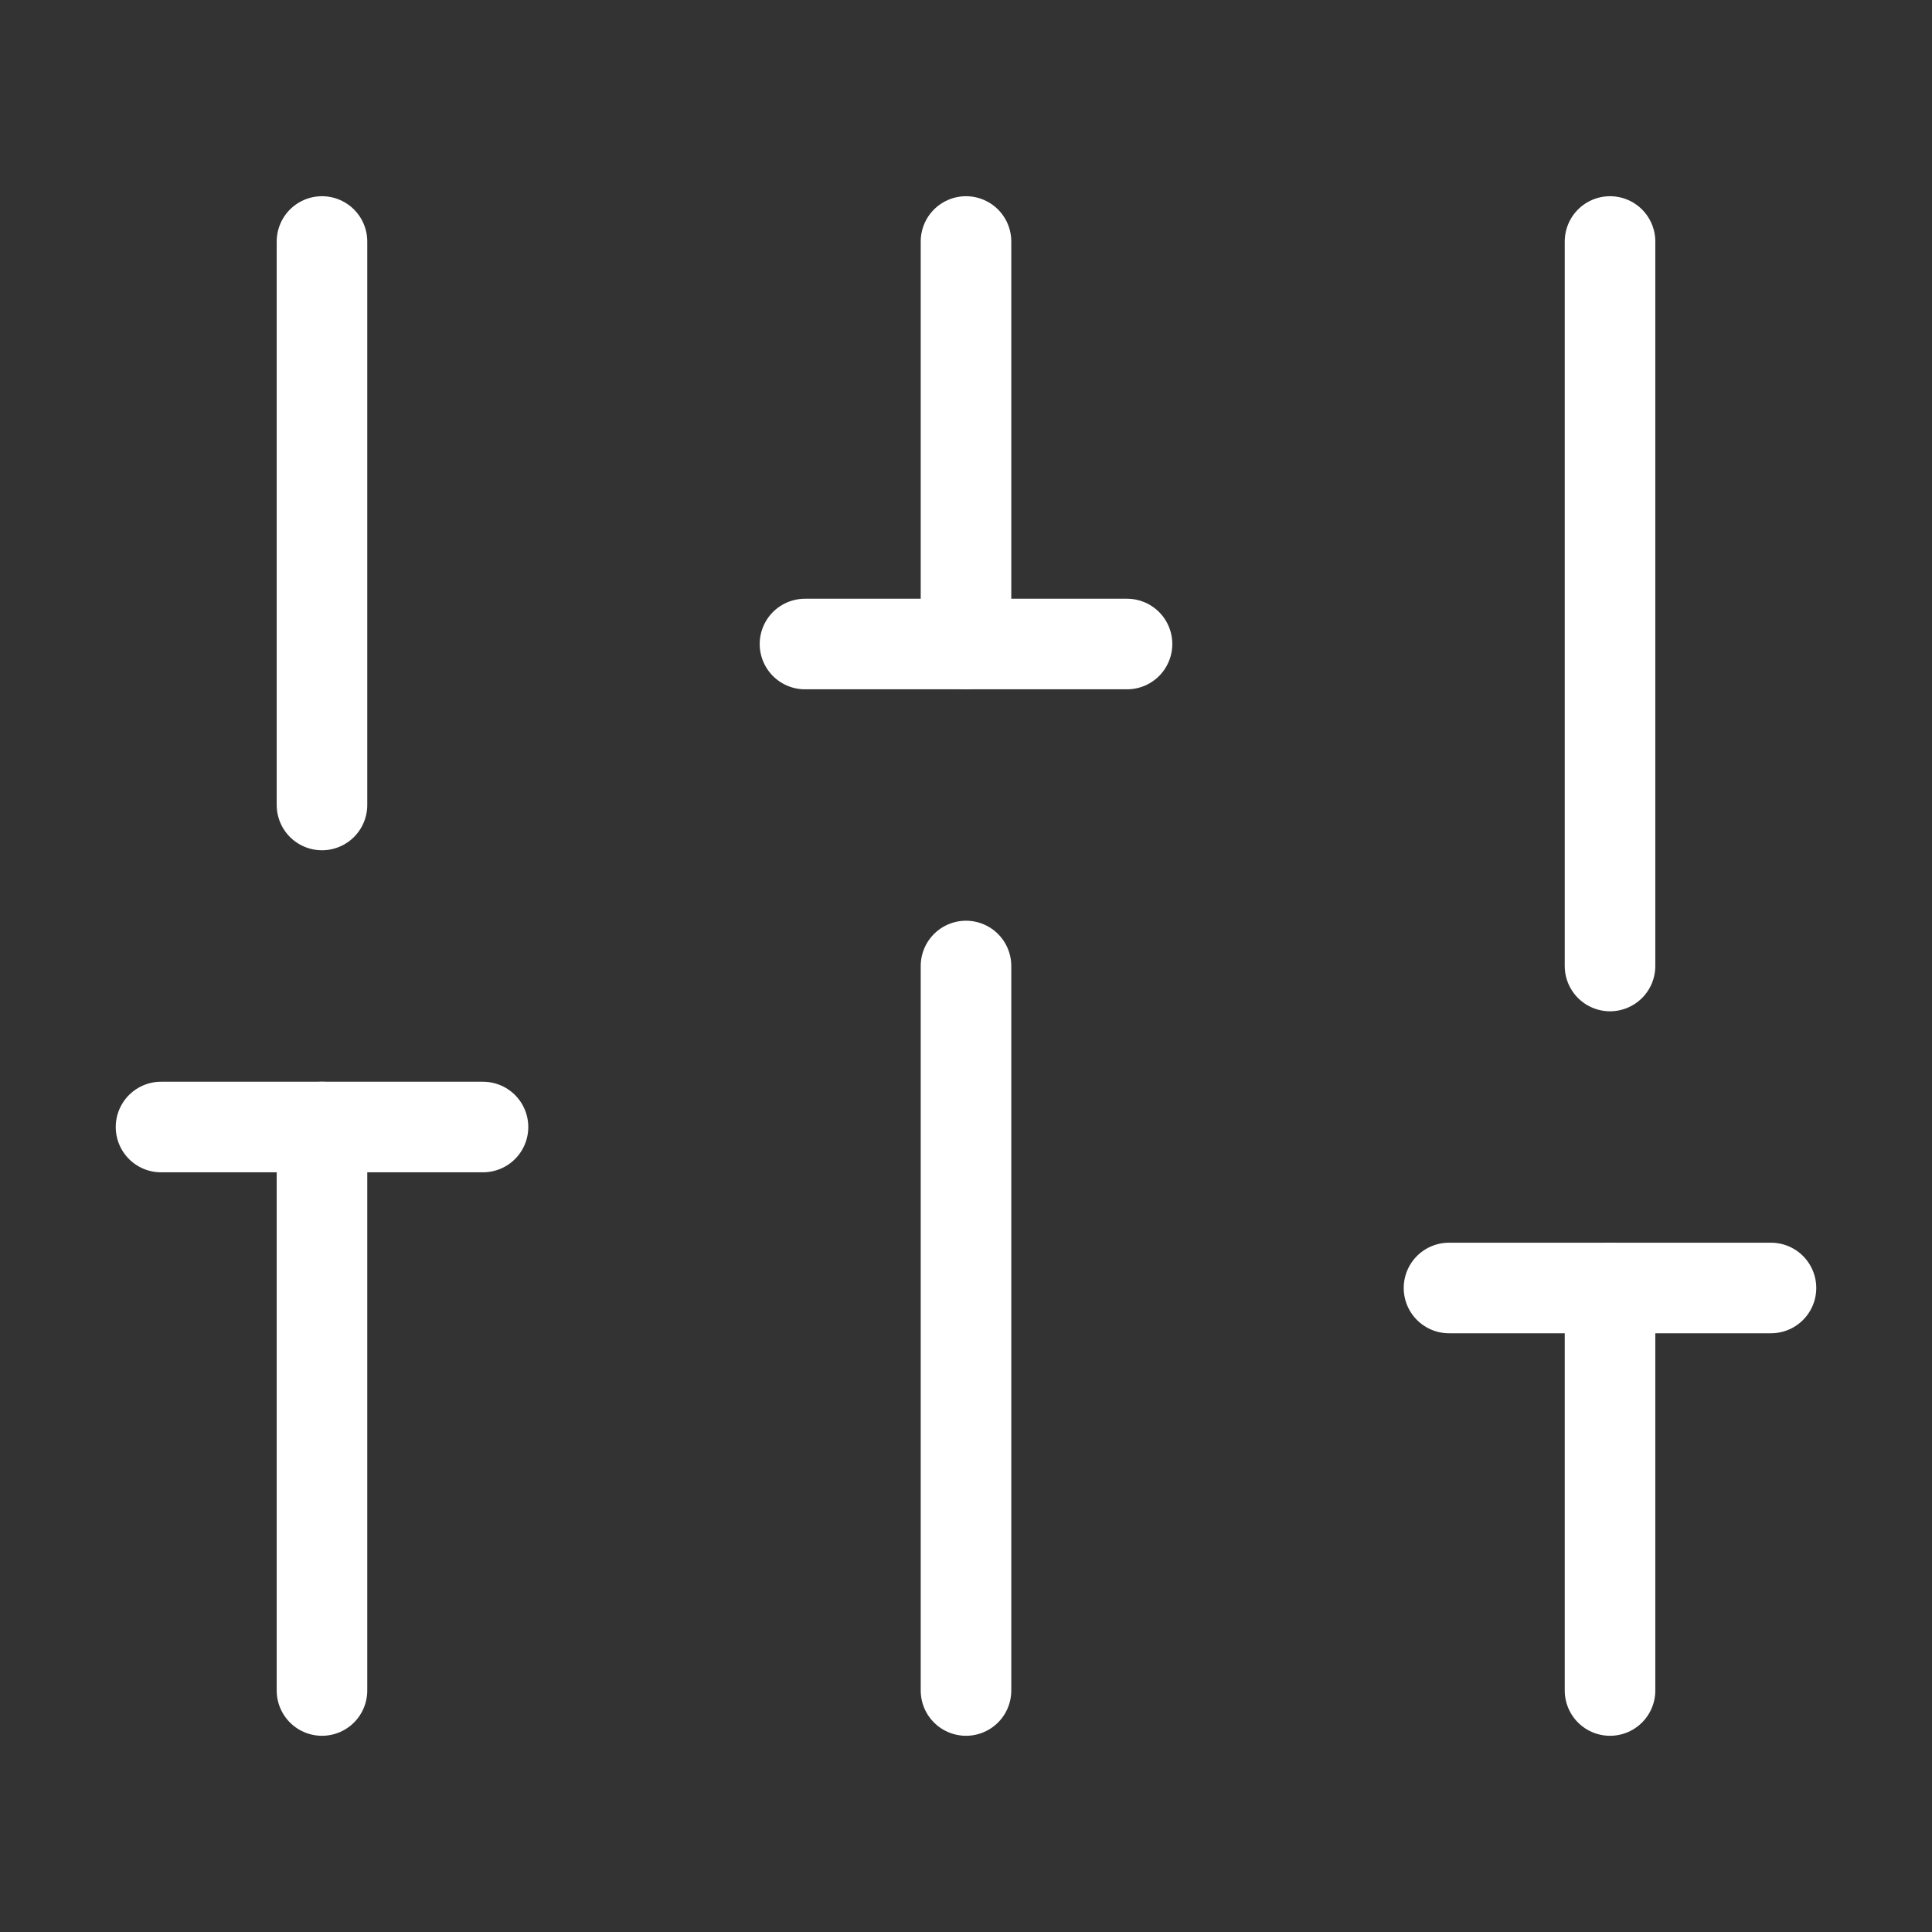 <svg xmlns="http://www.w3.org/2000/svg" width="32" height="32" viewBox="0 0 32 32" fill="none">
    <rect x="0" y="0" width="32" height="32" fill="#333333" stroke="none"/>
    <path d="M5.333 28V18.667" stroke="white" stroke-width="1.5" stroke-linecap="round" stroke-linejoin="round"/>
    <path d="M5.333 13.333V4" stroke="white" stroke-width="1.5" stroke-linecap="round" stroke-linejoin="round"/>
    <path d="M16 28V16" stroke="white" stroke-width="1.5" stroke-linecap="round" stroke-linejoin="round"/>
    <path d="M16 10.667V4" stroke="white" stroke-width="1.5" stroke-linecap="round" stroke-linejoin="round"/>
    <path d="M26.667 28V21.333" stroke="white" stroke-width="1.5" stroke-linecap="round" stroke-linejoin="round"/>
    <path d="M26.667 16V4" stroke="white" stroke-width="1.5" stroke-linecap="round" stroke-linejoin="round"/>
    <path d="M2.667 18.667H8" stroke="white" stroke-width="1.5" stroke-linecap="round" stroke-linejoin="round"/>
    <path d="M13.333 10.667H18.667" stroke="white" stroke-width="1.5" stroke-linecap="round" stroke-linejoin="round"/>
    <path d="M24 21.333H29.333" stroke="white" stroke-width="1.5" stroke-linecap="round" stroke-linejoin="round"/>
</svg>
